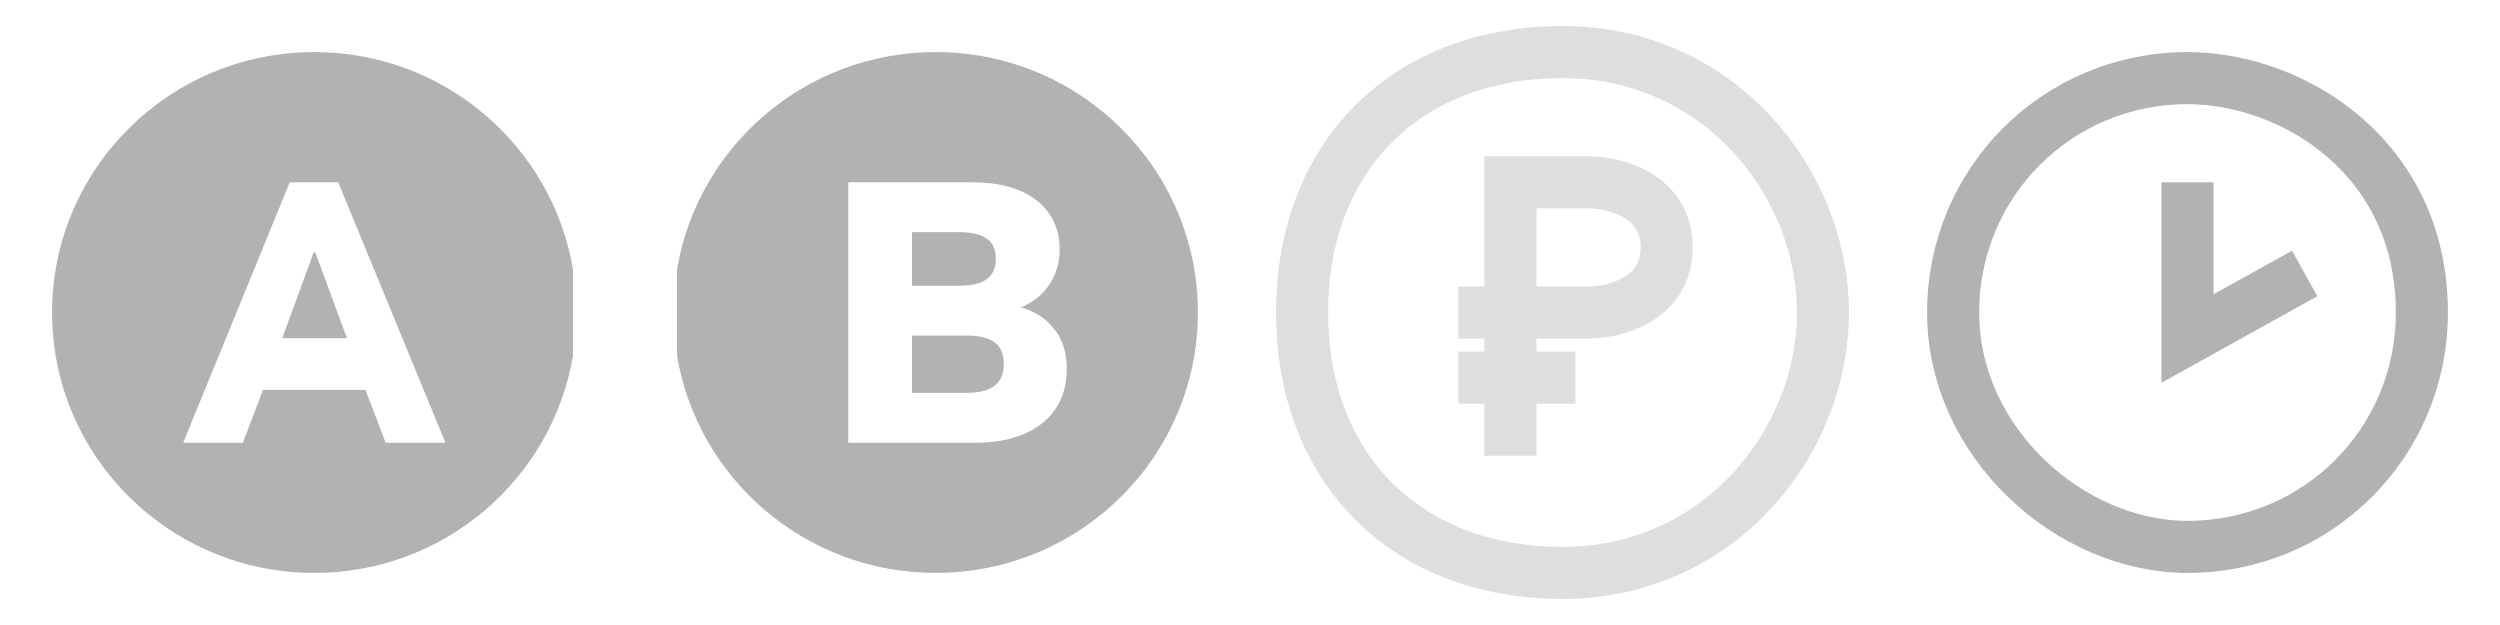 <svg width="96" height="24" viewBox="0 0 96 24" fill="none" xmlns="http://www.w3.org/2000/svg">
<path fill-rule="evenodd" clip-rule="evenodd" d="M12.07 22C17.059 22 21.201 18.396 22 13.667V10.333C21.201 5.604 17.059 2 12.07 2C6.508 2 2 6.477 2 12C2 17.523 6.508 22 12.07 22ZM12.987 7H11.127L7.035 17H9.329L10.097 14.972H14.033L14.81 17H17.104L12.987 7ZM10.838 12.986L12.045 9.695H12.107L13.324 12.986H10.838Z" fill="#B2B2B2"/>
<path fill-rule="evenodd" clip-rule="evenodd" d="M35.93 22C41.492 22 46 17.523 46 12C46 6.477 41.492 2 35.93 2C30.941 2 26.799 5.604 26 10.333V13.667C26.799 18.396 30.941 22 35.93 22ZM37.302 7H32.574V17H37.454C38.541 17 39.398 16.749 40.025 16.248C40.652 15.738 40.965 15.043 40.965 14.163C40.965 13.492 40.776 12.948 40.398 12.532C40.105 12.193 39.708 11.95 39.209 11.803C39.603 11.639 39.926 11.4 40.177 11.085C40.518 10.669 40.689 10.168 40.689 9.582C40.689 8.787 40.394 8.158 39.804 7.695C39.223 7.232 38.389 7 37.302 7ZM37.122 15.085H35.021V12.886H37.122C37.601 12.886 37.956 12.972 38.187 13.142C38.426 13.312 38.546 13.591 38.546 13.979C38.546 14.357 38.426 14.636 38.187 14.816C37.956 14.995 37.601 15.085 37.122 15.085ZM36.832 10.972H35.021V8.915H36.832C37.32 8.915 37.675 9 37.896 9.17C38.127 9.331 38.242 9.586 38.242 9.936C38.242 10.286 38.127 10.546 37.896 10.716C37.675 10.886 37.32 10.972 36.832 10.972Z" fill="#B2B2B2"/>
<path d="M58 17.5V14.5M58 14.5H56M58 14.5H60.5M58 14.5V12M58 12V7H61C62 7 64 7.5 64 9.5C64 11.5 62 12 61 12H58ZM58 12H56" stroke="#DEDEDE" stroke-width="2"/>
<path d="M70 12C70 7 66 2 60 2C54 2 50 6 50 12C50 18 54 22 60 22C66 22 70 17 70 12Z" stroke="#DEDEDE" stroke-width="2"/>
<path d="M84 7V13L88.5 10.5M84 3C88 3 93 6 93 12C93 17 89 21 84 21C79.5 21 75 17 75 12C75 7 79 3 84 3Z" stroke="#B2B2B2" stroke-width="2"/>
</svg>
